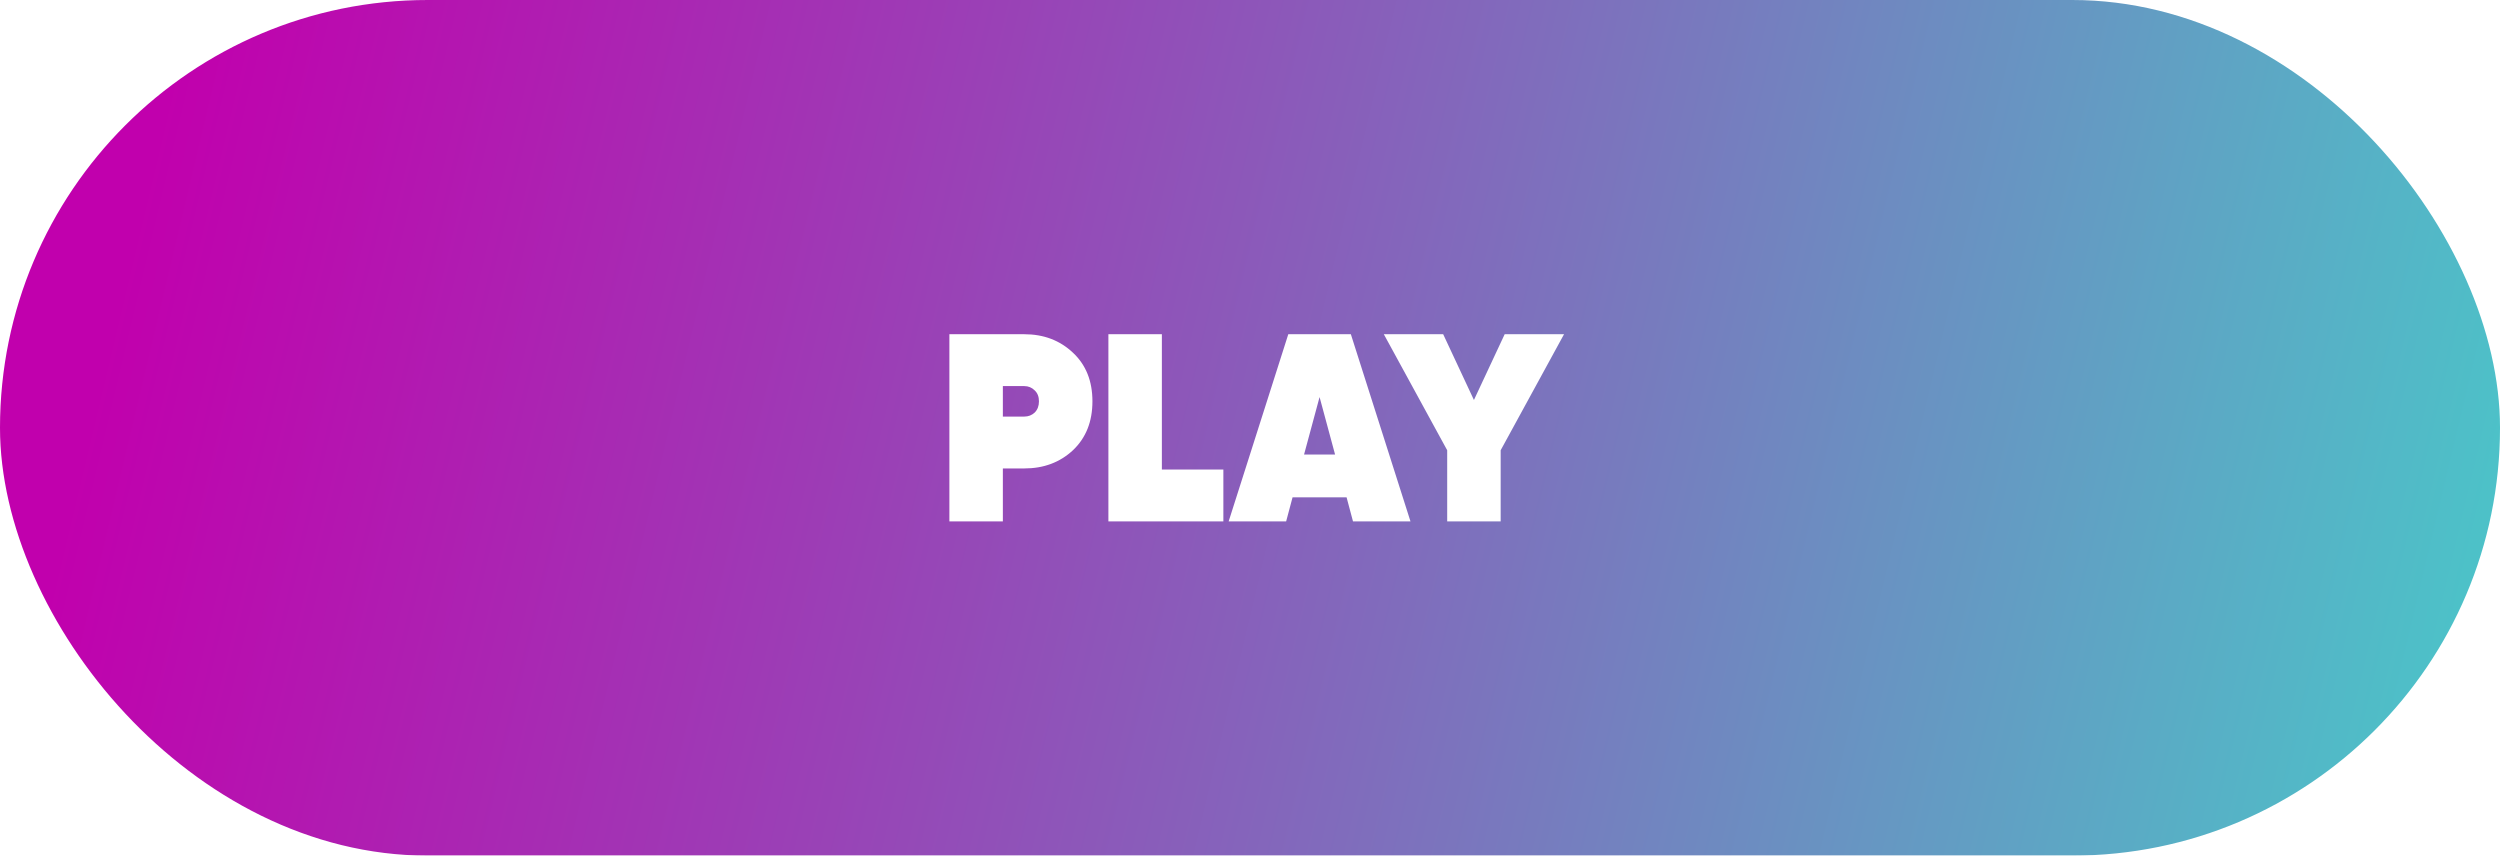 <svg width="187" height="64" viewBox="0 0 187 64" fill="none" xmlns="http://www.w3.org/2000/svg">
<g filter="url(#filter0_i_5_1250)">
<rect width="187" height="64" rx="32" fill="url(#paint0_linear_5_1250)"/>
<path d="M76.614 25C78.067 25 79.28 25.46 80.254 26.38C81.227 27.287 81.714 28.5 81.714 30.02C81.714 31.54 81.227 32.76 80.254 33.68C79.28 34.587 78.067 35.04 76.614 35.04H75.014V39H71.014V25H76.614ZM76.614 31.16C76.92 31.16 77.18 31.06 77.394 30.86C77.607 30.647 77.714 30.367 77.714 30.02C77.714 29.673 77.607 29.4 77.394 29.2C77.18 28.987 76.92 28.88 76.614 28.88H75.014V31.16H76.614ZM86.908 35.12H91.508V39H82.908V25H86.908V35.12ZM101.204 39L100.724 37.2H96.683L96.204 39H91.903L96.364 25H101.044L105.504 39H101.204ZM97.543 34H99.864L98.704 29.7L97.543 34ZM116.99 25L112.25 33.68V39H108.25V33.68L103.51 25H107.95L110.25 29.92L112.55 25H116.99Z" fill="white"/>
</g>
<defs>
<filter id="filter0_i_5_1250" x="0" y="0" width="187" height="64" filterUnits="userSpaceOnUse" color-interpolation-filters="sRGB">
<feFlood flood-opacity="0" result="BackgroundImageFix"/>
<feBlend mode="normal" in="SourceGraphic" in2="BackgroundImageFix" result="shape"/>
<feColorMatrix in="SourceAlpha" type="matrix" values="0 0 0 0 0 0 0 0 0 0 0 0 0 0 0 0 0 0 127 0" result="hardAlpha"/>
<feOffset/>
<feGaussianBlur stdDeviation="15.5"/>
<feComposite in2="hardAlpha" operator="arithmetic" k2="-1" k3="1"/>
<feColorMatrix type="matrix" values="0 0 0 0 0.148 0 0 0 0 0.01 0 0 0 0 0.442 0 0 0 1 0"/>
<feBlend mode="normal" in2="shape" result="effect1_innerShadow_5_1250"/>
</filter>
<linearGradient id="paint0_linear_5_1250" x1="12.035" y1="9" x2="182.958" y2="49.639" gradientUnits="userSpaceOnUse">
<stop stop-color="#C100AD"/>
<stop offset="1" stop-color="#4DC1C8"/>
</linearGradient>
</defs>
</svg>
